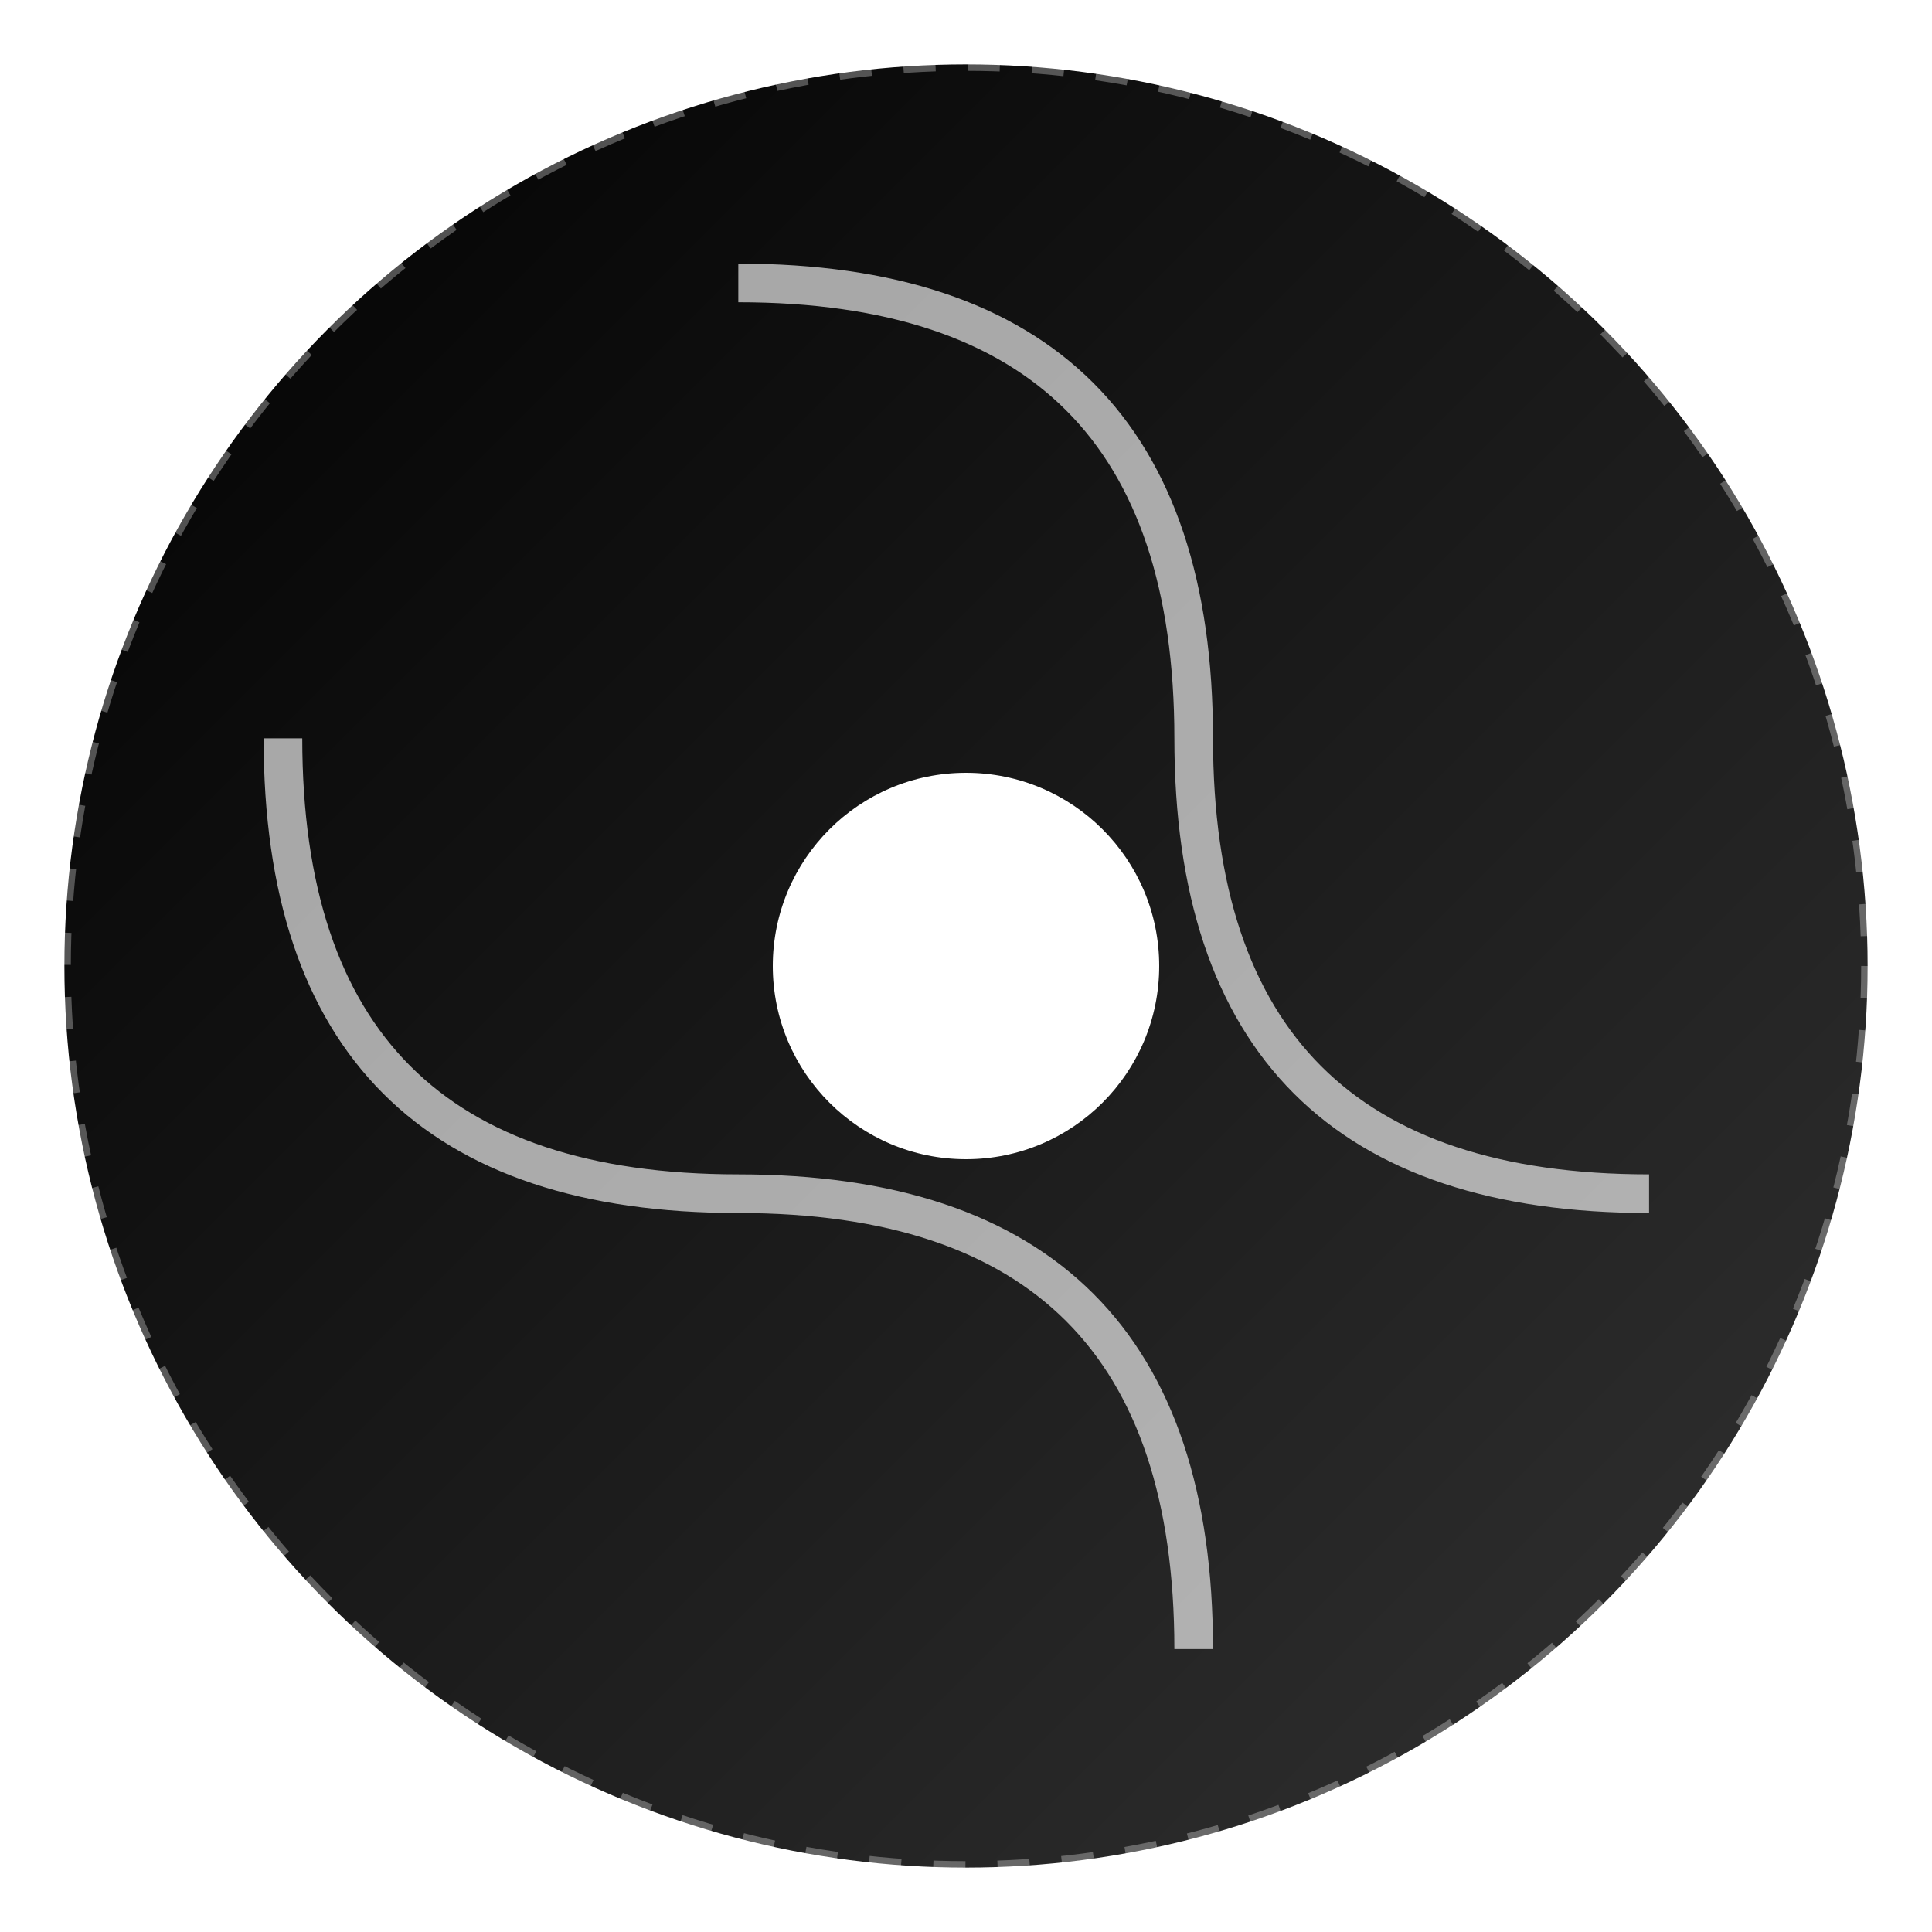 <?xml version="1.0" encoding="UTF-8"?>
<svg xmlns="http://www.w3.org/2000/svg" viewBox="0 0 300 300">
  <defs>
    <linearGradient id="logoGradient" x1="0%" y1="0%" x2="100%" y2="100%">
      <stop offset="0%" style="stop-color:#000000;stop-opacity:1" />
      <stop offset="100%" style="stop-color:#333333;stop-opacity:1" />
    </linearGradient>
    
    <filter id="shadowEffect">
      <feDropShadow dx="5" dy="5" stdDeviation="10" flood-color="#000" flood-opacity="0.5"/>
    </filter>
  </defs>
  
  <!-- 背景球体 -->
  <circle cx="150" cy="150" r="140" fill="url(#logoGradient)" filter="url(#shadowEffect)"/>
  
  <!-- DNA双螺旋 立体效果 -->
  <g transform="translate(150,150) rotate(45)">
    <path d="M-100,-50 Q-50,-100 0,-50 T100,-50" 
          stroke="#ffffff" 
          stroke-width="6" 
          fill="none" 
          opacity="0.8"
          filter="url(#shadowEffect)"/>
    
    <path d="M-100,50 Q-50,100 0,50 T100,50" 
          stroke="#ffffff" 
          stroke-width="6" 
          fill="none" 
          opacity="0.8"
          filter="url(#shadowEffect)"/>
  </g>
  
  <!-- 中心点 立体效果 -->
  <circle cx="150" cy="150" r="30" fill="#ffffff" filter="url(#shadowEffect)"/>
  
  <!-- 微妙的层次纹理 -->
  <circle cx="150" cy="150" r="140" fill="transparent" stroke="#ffffff" stroke-width="2" stroke-dasharray="5,5" opacity="0.3"/>
</svg> 
